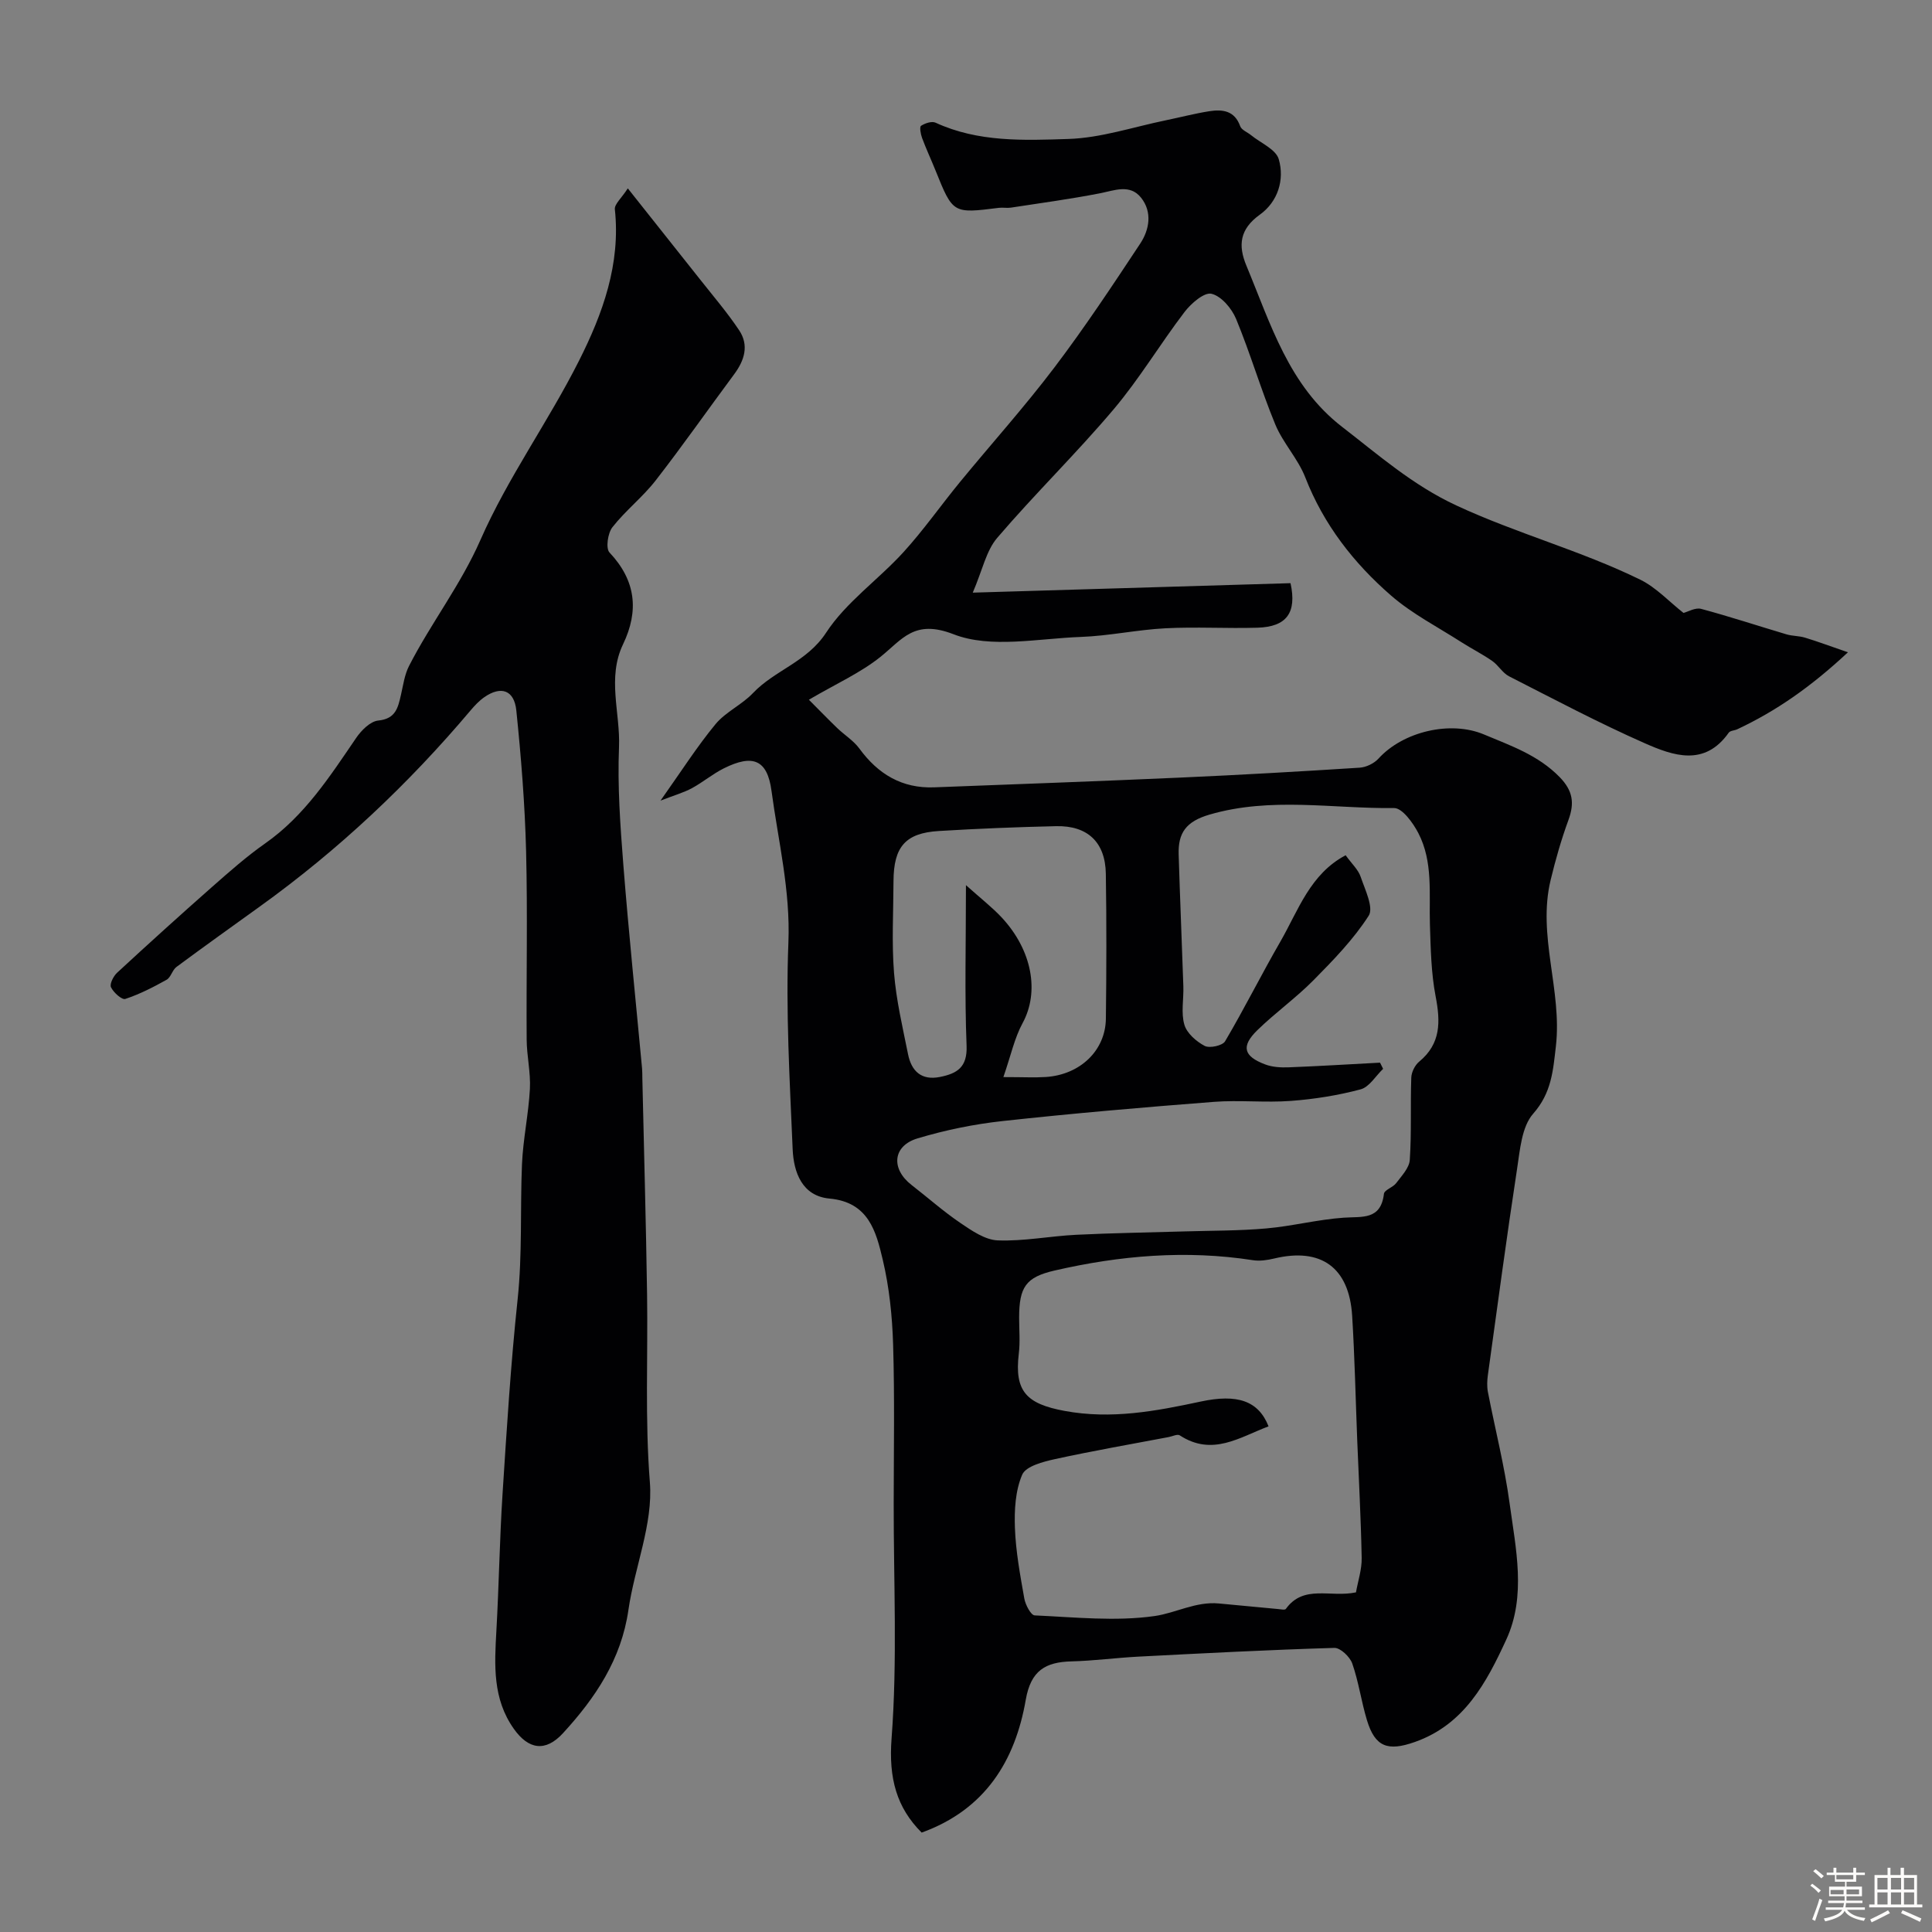 <svg enable-background="new 0 0 400 400" viewBox="0 0 400 400" xmlns="http://www.w3.org/2000/svg"><rect x="0" y="0" width="400" height="400" fill="#808080" stroke="none"/><path d="m374.8 390.4.4-.4c.7.5 1.3 1 1.8 1.4l-.5.5c-.5-.6-1.1-1.1-1.7-1.5zm1 7.3-.6-.3c.5-1.4 1.1-2.8 1.5-4.3.2.1.4.2.6.3-.5 1.3-1 2.8-1.5 4.3zm-.4-10.3.5-.4c.4.3 1 .8 1.7 1.4l-.5.5c-.5-.5-1.1-1-1.7-1.5zm2.5.3h1.7v-1h.6v1h3.5v-1h.6v1h1.8v.5h-1.8v1.4h-2v1h3.2v2h-3.2v.9h3.3v.5h-3.4c0 .3-.1.6-.1.9h4v.5h-3.7c.7.9 1.9 1.5 3.8 1.7-.1.2-.2.4-.3.6-2.1-.4-3.5-1.1-4-2.1-.4 1-1.8 1.7-4 2.2-.1-.2-.2-.4-.3-.6 2.1-.4 3.4-1 3.8-1.8h-3.4v-.5h3.6c.1-.3.1-.6.2-.9h-3.3v-.5h3.4c0-.3 0-.6 0-.9h-3.2v-2h3.3v-1h-2.1v-1.4h-1.7v-.5zm1.1 3.5v1h2.7c0-.3 0-.4 0-.4 0-.1 0-.2 0-.2 0-.1 0-.2 0-.3h-2.7zm1.2-3v.9h3.5v-.9zm4.7 3h-2.6v.6.4h2.6z" fill="#fcfbfa"/><path d="m393.6 386.7h.6v1.5h2.7v6.1h1.1v.6h-11v-.6h1.1v-6.1h2.7v-1.5h.6v1.5h2.1v-1.5zm-2.7 8.8.4.6c-1.2.6-2.5 1.3-3.8 1.9-.1-.2-.2-.4-.3-.6 1.2-.6 2.5-1.2 3.7-1.9zm-2.2-6.7v2.4h2.1v-2.4zm0 3v2.5h2.1v-2.5zm2.8-3v2.4h2.1v-2.4zm0 3v2.5h2.1v-2.5zm6 6.1c-1.4-.7-2.7-1.3-3.9-1.8l.3-.6c1.5.6 2.7 1.2 3.9 1.7zm-1.2-9.1h-2.1v2.4h2.1zm-2.1 3v2.5h2.1v-2.5z" fill="#fcfbfa"/><g fill="#010103"><path d="m190.82 379.42c-5.17-5.16-6.86-11.22-6.23-19.49 1.22-16.11.42-32.37.44-48.57.01-11 .21-22-.12-32.99-.18-5.87-.79-11.83-2.14-17.53-1.38-5.85-2.93-11.95-11.03-12.69-5.68-.52-7.43-5.44-7.63-10.24-.6-14.25-1.45-28.55-.88-42.78.43-10.78-2.1-20.98-3.5-31.4-.87-6.49-3.9-7.62-9.85-4.66-2.33 1.16-4.36 2.89-6.65 4.13-1.7.91-3.61 1.45-6.48 2.56 4.31-6.08 7.56-11.19 11.39-15.83 2.1-2.54 5.45-4.01 7.75-6.43 4.52-4.76 11.18-6.44 15.14-12.5 4.14-6.34 10.82-10.97 16.02-16.68 4.18-4.59 7.76-9.72 11.71-14.53 6.5-7.92 13.37-15.56 19.55-23.72 6.27-8.27 12.02-16.96 17.75-25.62 1.92-2.9 2.54-6.53.21-9.49-2.32-2.94-5.55-1.52-8.64-.92-6.07 1.18-12.22 2.01-18.34 2.95-.81.12-1.67-.06-2.49.04-9.51 1.2-9.51 1.2-13.1-7.71-.91-2.26-1.95-4.48-2.8-6.77-.29-.79-.55-2.27-.21-2.5.82-.54 2.23-1.01 3.01-.65 8.82 4.07 18.3 3.67 27.52 3.37 6.74-.22 13.42-2.48 20.13-3.86 3-.62 5.98-1.4 9-1.88 2.75-.43 5.26-.15 6.42 3.1.28.78 1.48 1.23 2.24 1.85 2 1.63 5.14 2.93 5.74 4.97 1.25 4.29-.2 8.83-3.91 11.49-4.18 3-4.54 6.36-2.78 10.58 5.02 12.05 8.77 24.83 19.8 33.35 7.58 5.85 14.6 12.06 23.64 16.27 12.48 5.81 25.77 9.34 38.07 15.36 3.35 1.64 6.04 4.6 8.98 6.9.94-.24 2.46-1.16 3.65-.84 5.93 1.59 11.77 3.52 17.66 5.27 1.23.37 2.59.31 3.82.68 2.58.78 5.11 1.73 8.92 3.04-7.79 7.26-14.94 12.19-22.92 15.94-.58.27-1.46.27-1.76.7-5.01 7.1-11.51 4.78-17.41 2.18-9.54-4.21-18.78-9.11-28.08-13.85-1.35-.69-2.21-2.3-3.5-3.19-2.03-1.41-4.26-2.53-6.34-3.86-4.92-3.16-10.23-5.88-14.6-9.68-7.73-6.72-13.95-14.7-17.75-24.46-1.51-3.87-4.61-7.1-6.2-10.94-2.97-7.18-5.15-14.68-8.12-21.86-.9-2.17-3.06-4.73-5.1-5.21-1.51-.35-4.22 2-5.57 3.77-5.04 6.6-9.33 13.82-14.68 20.15-7.72 9.14-16.33 17.52-24.11 26.62-2.29 2.68-3.05 6.67-5.06 11.34 22.75-.68 44.31-1.32 65.79-1.96 1.34 6.15-.83 9.04-6.85 9.22-6.35.19-12.72-.21-19.06.12-5.85.3-11.66 1.58-17.51 1.79-8.85.32-18.64 2.44-26.33-.55-8.16-3.17-10.6 1.03-15.19 4.71-4.12 3.29-9.1 5.51-14.78 8.84 2.07 2.07 3.93 4 5.86 5.86 1.51 1.45 3.4 2.61 4.61 4.27 3.87 5.29 8.82 8.26 15.47 8.01 17-.65 34-1.26 51-2.02 12.37-.55 24.74-1.26 37.1-2.05 1.35-.09 2.98-.88 3.89-1.88 5.1-5.61 14.89-7.92 21.84-5 5.55 2.33 11.21 4.27 15.65 8.81 2.78 2.85 3.12 5.4 1.84 8.9-1.48 4.04-2.67 8.21-3.68 12.4-2.8 11.54 2.41 22.86 1.08 34.44-.59 5.1-.9 9.65-4.7 13.97-2.39 2.71-2.73 7.49-3.34 11.45-2.17 14.19-4.07 28.43-6.04 42.65-.16 1.14-.21 2.37 0 3.49 1.49 7.7 3.45 15.34 4.5 23.1 1.28 9.39 3.48 19.13-.69 28.19-4.07 8.83-8.67 17.6-18.96 21.21-5.55 1.95-8.2 1.06-9.89-4.53-1.17-3.86-1.71-7.93-3.04-11.73-.49-1.39-2.46-3.27-3.71-3.23-13.54.4-27.07 1.11-40.6 1.81-4.6.24-9.18.86-13.78.98-5.43.13-8.46 1.89-9.51 7.97-2.19 12.59-8.38 22.72-21.55 27.48zm87.78-202.35c1.29 1.79 2.61 2.98 3.11 4.46.9 2.65 2.73 6.38 1.67 8.05-3.14 4.9-7.32 9.2-11.45 13.38-3.64 3.68-7.91 6.72-11.62 10.34-3.4 3.32-2.86 5.39 1.64 7.08 1.48.56 3.22.66 4.82.6 6.32-.24 12.64-.64 18.95-.97.21.43.42.85.64 1.28-1.54 1.47-2.86 3.77-4.66 4.25-4.69 1.25-9.58 2.03-14.43 2.39-5.3.4-10.68-.21-15.98.2-14.58 1.13-29.16 2.38-43.7 3.97-5.94.65-11.9 1.87-17.62 3.59-5.17 1.55-5.55 6.31-1.24 9.65 3.37 2.61 6.57 5.46 10.09 7.85 2.36 1.6 5.12 3.52 7.77 3.62 5.38.2 10.79-.89 16.21-1.16 7.48-.37 14.98-.47 22.47-.7 5.65-.17 11.32-.12 16.94-.62 5.35-.47 10.63-1.85 15.99-2.22 3.83-.27 7.68.54 8.33-4.95.1-.81 1.86-1.31 2.53-2.2 1.12-1.5 2.71-3.14 2.82-4.81.38-5.66.11-11.36.31-17.04.04-1.14.76-2.59 1.64-3.31 4.52-3.73 4.41-8.28 3.4-13.52-.93-4.84-1.02-9.87-1.18-14.82-.2-6.43.69-13.04-2.41-19-1.09-2.1-3.32-5.18-5-5.16-12.72.15-25.49-2.36-38.21 1.35-4.91 1.43-6.53 3.82-6.4 8.25.27 9.1.67 18.2.97 27.3.09 2.66-.51 5.49.21 7.95.51 1.77 2.46 3.47 4.2 4.39 1.02.54 3.7-.05 4.23-.95 4.01-6.79 7.53-13.87 11.48-20.7 3.7-6.45 6.13-13.93 13.48-17.82zm2.14 152.61c.42-2.37 1.23-4.76 1.18-7.13-.15-8.12-.6-16.23-.92-24.34-.34-8.6-.52-17.2-1.05-25.78-.62-10.04-6.46-14.19-16.14-11.87-1.42.34-2.98.57-4.4.35-13.86-2.15-27.55-.98-41.11 2.15-5.92 1.37-7.29 3.42-7.3 9.73 0 2.5.23 5.03-.07 7.49-.93 7.78 1.59 10.37 9.46 11.83 9.68 1.8 18.9.06 28.19-1.93 7.55-1.62 11.95-.21 14.06 5.13-5.99 2.25-11.62 6.28-18.39 1.86-.48-.31-1.52.21-2.3.36-7.84 1.49-15.71 2.85-23.51 4.56-2.47.54-6.04 1.47-6.8 3.22-1.43 3.31-1.65 7.36-1.51 11.07.18 4.88 1.09 9.75 1.94 14.57.23 1.3 1.36 3.46 2.15 3.5 8.29.37 16.73 1.29 24.86.13 4.32-.62 8.53-3.05 13.26-2.6 4.07.39 8.14.78 12.21 1.15.57.05 1.48.25 1.67-.02 3.69-5.12 9.2-2.3 14.52-3.43zm-73-106.68c4.2 0 6.51.13 8.81-.02 7.09-.48 12.33-5.48 12.41-12.08.12-10 .15-20-.01-29.99-.1-6.53-3.76-10-10.28-9.86-8.1.18-16.2.51-24.29 1-6.92.42-9.36 3.26-9.39 10.39-.02 6.33-.39 12.7.11 18.99.45 5.65 1.78 11.25 2.9 16.83.7 3.49 2.75 5.49 6.62 4.71 3.52-.71 5.68-1.98 5.5-6.47-.42-10.57-.13-21.18-.13-33.24 3.12 2.8 5.41 4.57 7.37 6.66 6.41 6.87 7.84 15.49 4.37 21.88-1.7 3.12-2.45 6.76-3.99 11.2z"/><path d="m129.98 39c5.44 6.85 10.23 12.87 15 18.9 2.73 3.46 5.62 6.83 8.06 10.49 2.07 3.11 1.1 6.22-1.05 9.11-5.43 7.31-10.65 14.78-16.24 21.97-2.69 3.46-6.26 6.24-8.96 9.69-.96 1.23-1.41 4.37-.6 5.23 5.47 5.8 6.13 12.06 2.81 18.99-3.35 6.98-.55 14.22-.84 21.31-.33 8.07.26 16.21.89 24.29 1.11 14.08 2.57 28.14 3.88 42.2.06.66.05 1.33.06 2 .33 14.93.76 29.86.98 44.8.19 12.97-.45 25.89.58 38.93.68 8.62-3.16 17.54-4.44 26.4-1.47 10.24-6.85 18.23-13.55 25.53-3.63 3.95-7.14 3.39-10.18-.91-4.41-6.22-4.01-13.2-3.61-20.28.53-9.41.67-18.85 1.27-28.26.87-13.48 1.7-26.96 3.13-40.39.99-9.32.51-18.63.9-27.93.22-5.22 1.36-10.4 1.64-15.62.18-3.39-.65-6.83-.67-10.24-.09-13.02.21-26.04-.12-39.06-.25-9.7-1.03-19.4-2.02-29.05-.44-4.25-3.17-5.15-6.61-2.77-1.08.75-2.02 1.75-2.87 2.76-12.89 15.27-27.32 28.86-43.55 40.54-5.79 4.17-11.61 8.32-17.34 12.57-.86.64-1.15 2.15-2.04 2.65-2.74 1.53-5.58 2.99-8.55 3.97-.7.23-2.44-1.33-2.96-2.42-.32-.67.5-2.3 1.27-3.01 6.47-5.98 13.01-11.9 19.62-17.73 3.57-3.14 7.15-6.32 11.03-9.04 8.16-5.72 13.38-13.84 18.84-21.84 1.07-1.57 2.93-3.44 4.58-3.6 3.62-.36 4.08-2.67 4.69-5.3.47-2.04.75-4.21 1.69-6.03 4.55-8.88 10.67-16.73 14.77-26.06 5.66-12.89 14.09-24.54 20.44-37.17 4.87-9.67 8.61-19.95 7.39-31.28-.12-1.06 1.38-2.31 2.68-4.34z"/></g></svg>